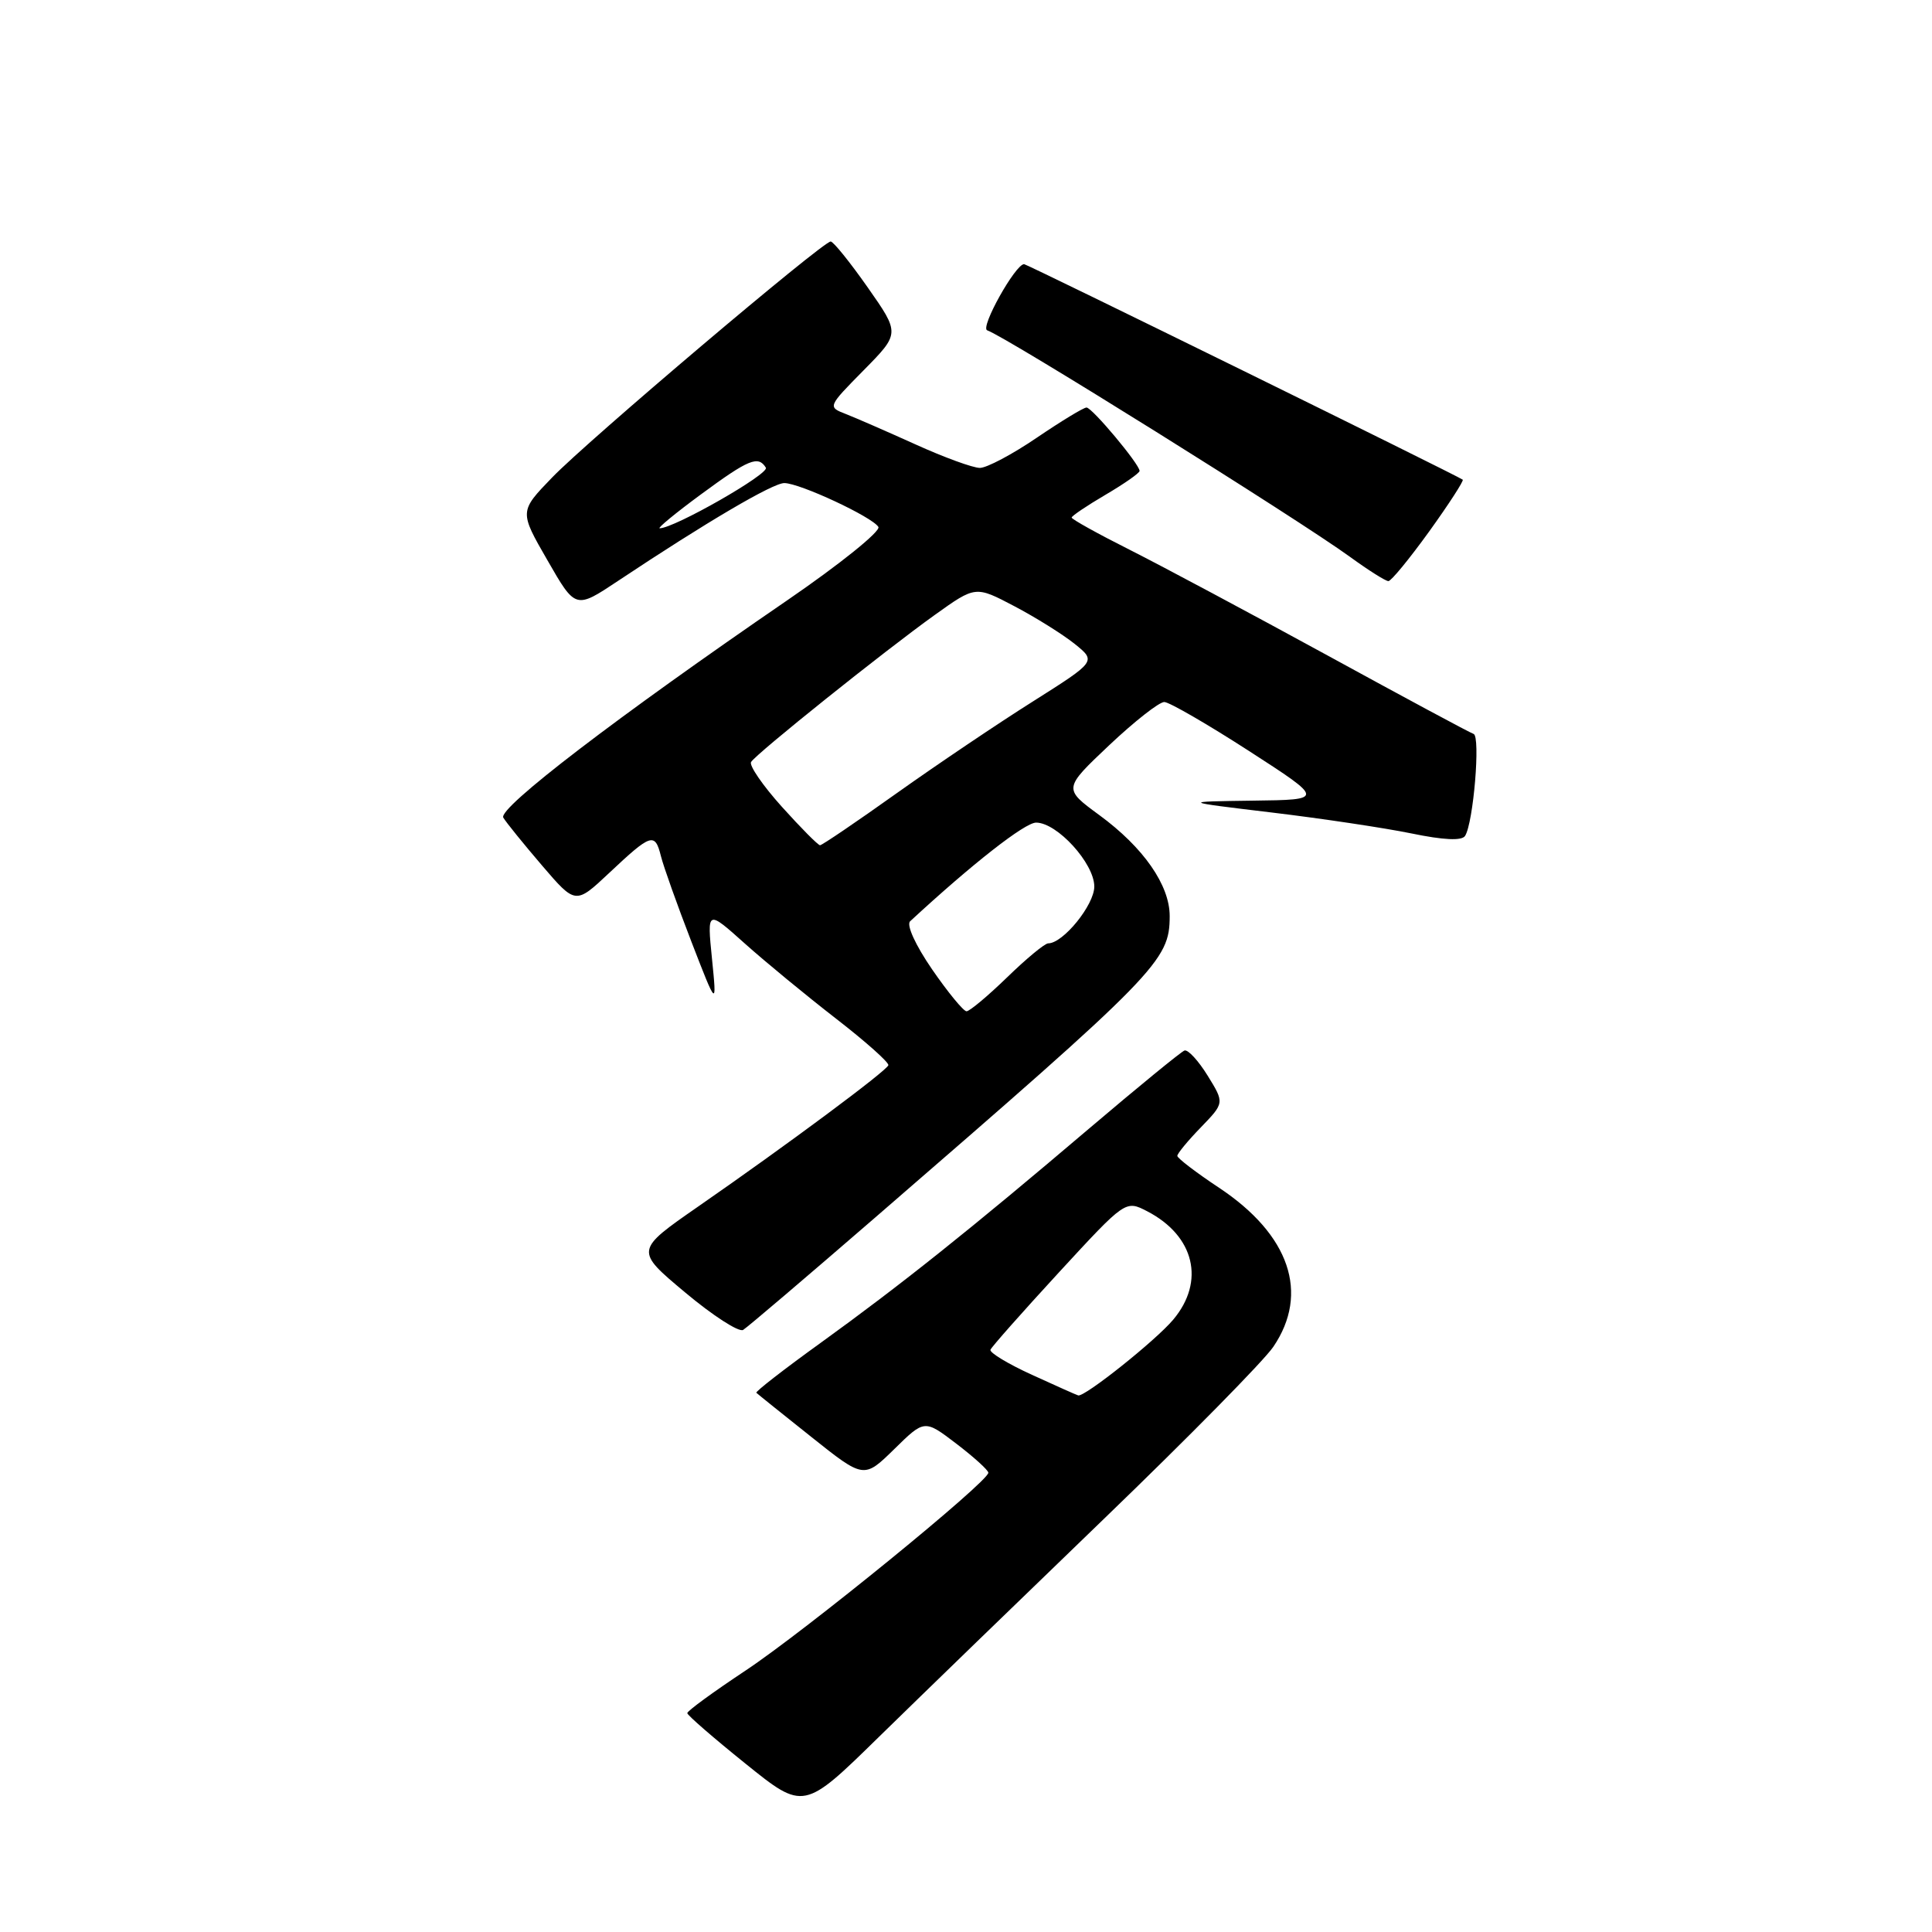 <?xml version="1.0" encoding="UTF-8" standalone="no"?>
<!DOCTYPE svg PUBLIC "-//W3C//DTD SVG 1.1//EN" "http://www.w3.org/Graphics/SVG/1.1/DTD/svg11.dtd" >
<svg xmlns="http://www.w3.org/2000/svg" xmlns:xlink="http://www.w3.org/1999/xlink" version="1.1" viewBox="0 0 256 256">
 <g >
 <path fill="currentColor"
d=" M 146.47 201.07 C 157.45 190.48 167.47 180.31 168.72 178.46 C 173.54 171.37 170.89 163.60 161.54 157.39 C 158.49 155.37 156.00 153.46 156.00 153.16 C 156.00 152.85 157.41 151.14 159.13 149.37 C 162.25 146.14 162.25 146.14 160.02 142.53 C 158.79 140.54 157.41 139.04 156.95 139.20 C 156.49 139.37 150.81 144.02 144.31 149.54 C 128.60 162.90 119.30 170.31 108.72 177.95 C 103.89 181.43 100.07 184.40 100.22 184.55 C 100.37 184.70 103.64 187.33 107.49 190.39 C 114.47 195.95 114.47 195.95 118.49 192.02 C 122.50 188.08 122.50 188.08 126.71 191.29 C 129.03 193.06 130.94 194.79 130.96 195.14 C 131.03 196.28 106.70 216.11 98.77 221.37 C 94.52 224.19 91.05 226.72 91.07 227.00 C 91.08 227.28 94.55 230.29 98.79 233.70 C 106.50 239.91 106.50 239.91 116.50 230.11 C 122.00 224.73 135.49 211.66 146.47 201.07 Z  M 116.00 161.30 C 153.48 128.85 154.98 127.31 154.99 121.40 C 155.00 117.30 151.53 112.30 145.66 108.00 C 140.89 104.50 140.89 104.50 146.97 98.75 C 150.32 95.59 153.60 93.01 154.28 93.02 C 154.95 93.04 160.00 95.96 165.50 99.51 C 175.50 105.97 175.50 105.97 166.00 106.09 C 156.50 106.22 156.50 106.22 168.50 107.66 C 175.10 108.45 183.43 109.70 187.00 110.43 C 191.30 111.32 193.71 111.43 194.13 110.76 C 195.24 109.01 196.19 97.56 195.26 97.25 C 194.77 97.09 186.08 92.42 175.94 86.87 C 165.80 81.33 154.01 75.03 149.75 72.88 C 145.49 70.74 142.00 68.80 142.00 68.58 C 142.00 68.37 144.03 67.00 146.50 65.55 C 148.97 64.10 151.00 62.68 151.00 62.40 C 151.00 61.52 144.71 54.00 143.97 54.00 C 143.58 54.00 140.62 55.80 137.38 58.00 C 134.15 60.20 130.75 62.00 129.84 62.00 C 128.93 62.00 125.11 60.61 121.34 58.90 C 117.58 57.20 113.41 55.38 112.08 54.86 C 109.66 53.92 109.66 53.91 114.45 49.05 C 119.25 44.18 119.25 44.18 114.98 38.09 C 112.63 34.74 110.42 32.00 110.07 32.00 C 109.02 32.00 77.86 58.39 73.16 63.27 C 68.81 67.77 68.81 67.77 72.54 74.24 C 76.26 80.72 76.26 80.72 81.88 76.98 C 93.57 69.20 102.41 64.00 103.93 64.01 C 105.98 64.02 115.57 68.49 116.39 69.82 C 116.73 70.38 111.28 74.77 104.26 79.58 C 81.78 94.99 65.95 107.10 66.69 108.34 C 67.07 108.98 69.38 111.83 71.82 114.68 C 76.26 119.86 76.26 119.86 80.71 115.68 C 86.28 110.44 86.78 110.27 87.57 113.42 C 87.92 114.83 89.74 119.92 91.60 124.74 C 94.99 133.50 94.99 133.50 94.34 127.02 C 93.69 120.54 93.69 120.54 98.69 125.02 C 101.44 127.48 106.90 131.97 110.81 135.00 C 114.72 138.03 117.82 140.79 117.71 141.15 C 117.46 141.92 104.20 151.77 92.53 159.86 C 84.13 165.69 84.13 165.69 90.79 171.26 C 94.45 174.33 97.91 176.56 98.47 176.22 C 99.04 175.87 106.92 169.16 116.00 161.30 Z  M 189.39 70.40 C 192.00 66.77 193.99 63.69 193.82 63.56 C 193.09 63.01 136.09 35.00 135.70 35.00 C 134.54 35.00 129.83 43.44 130.81 43.77 C 133.24 44.58 171.98 68.77 178.90 73.80 C 181.32 75.56 183.60 77.00 183.97 77.00 C 184.34 77.00 186.77 74.03 189.39 70.40 Z  M 136.74 182.17 C 133.58 180.73 131.10 179.23 131.24 178.85 C 131.38 178.48 135.47 173.86 140.32 168.59 C 149.14 159.02 149.14 159.02 152.01 160.50 C 158.28 163.75 159.73 169.79 155.45 174.87 C 153.12 177.64 143.72 185.13 142.87 184.90 C 142.66 184.85 139.91 183.62 136.74 182.17 Z  M 123.51 128.45 C 121.31 125.25 120.07 122.55 120.60 122.07 C 128.84 114.45 135.80 109.00 137.29 109.00 C 140.08 109.00 145.00 114.41 145.00 117.47 C 145.00 119.91 140.87 125.00 138.89 125.00 C 138.44 125.00 135.99 127.03 133.45 129.50 C 130.90 131.97 128.48 134.00 128.07 134.00 C 127.67 134.00 125.61 131.50 123.51 128.45 Z  M 103.60 106.90 C 101.07 104.09 99.24 101.42 99.52 100.97 C 100.21 99.85 117.21 86.24 123.88 81.47 C 129.26 77.62 129.26 77.62 134.38 80.31 C 137.20 81.79 140.80 84.04 142.39 85.31 C 145.27 87.63 145.27 87.63 136.89 92.93 C 132.27 95.84 124.14 101.32 118.81 105.11 C 113.49 108.90 108.92 112.00 108.66 112.00 C 108.40 112.00 106.12 109.70 103.60 106.90 Z  M 92.89 65.50 C 99.22 60.84 100.47 60.33 101.48 61.97 C 101.98 62.78 89.34 70.00 87.41 70.00 C 87.07 70.00 89.53 67.97 92.89 65.50 Z "/>
</g>
</svg>
